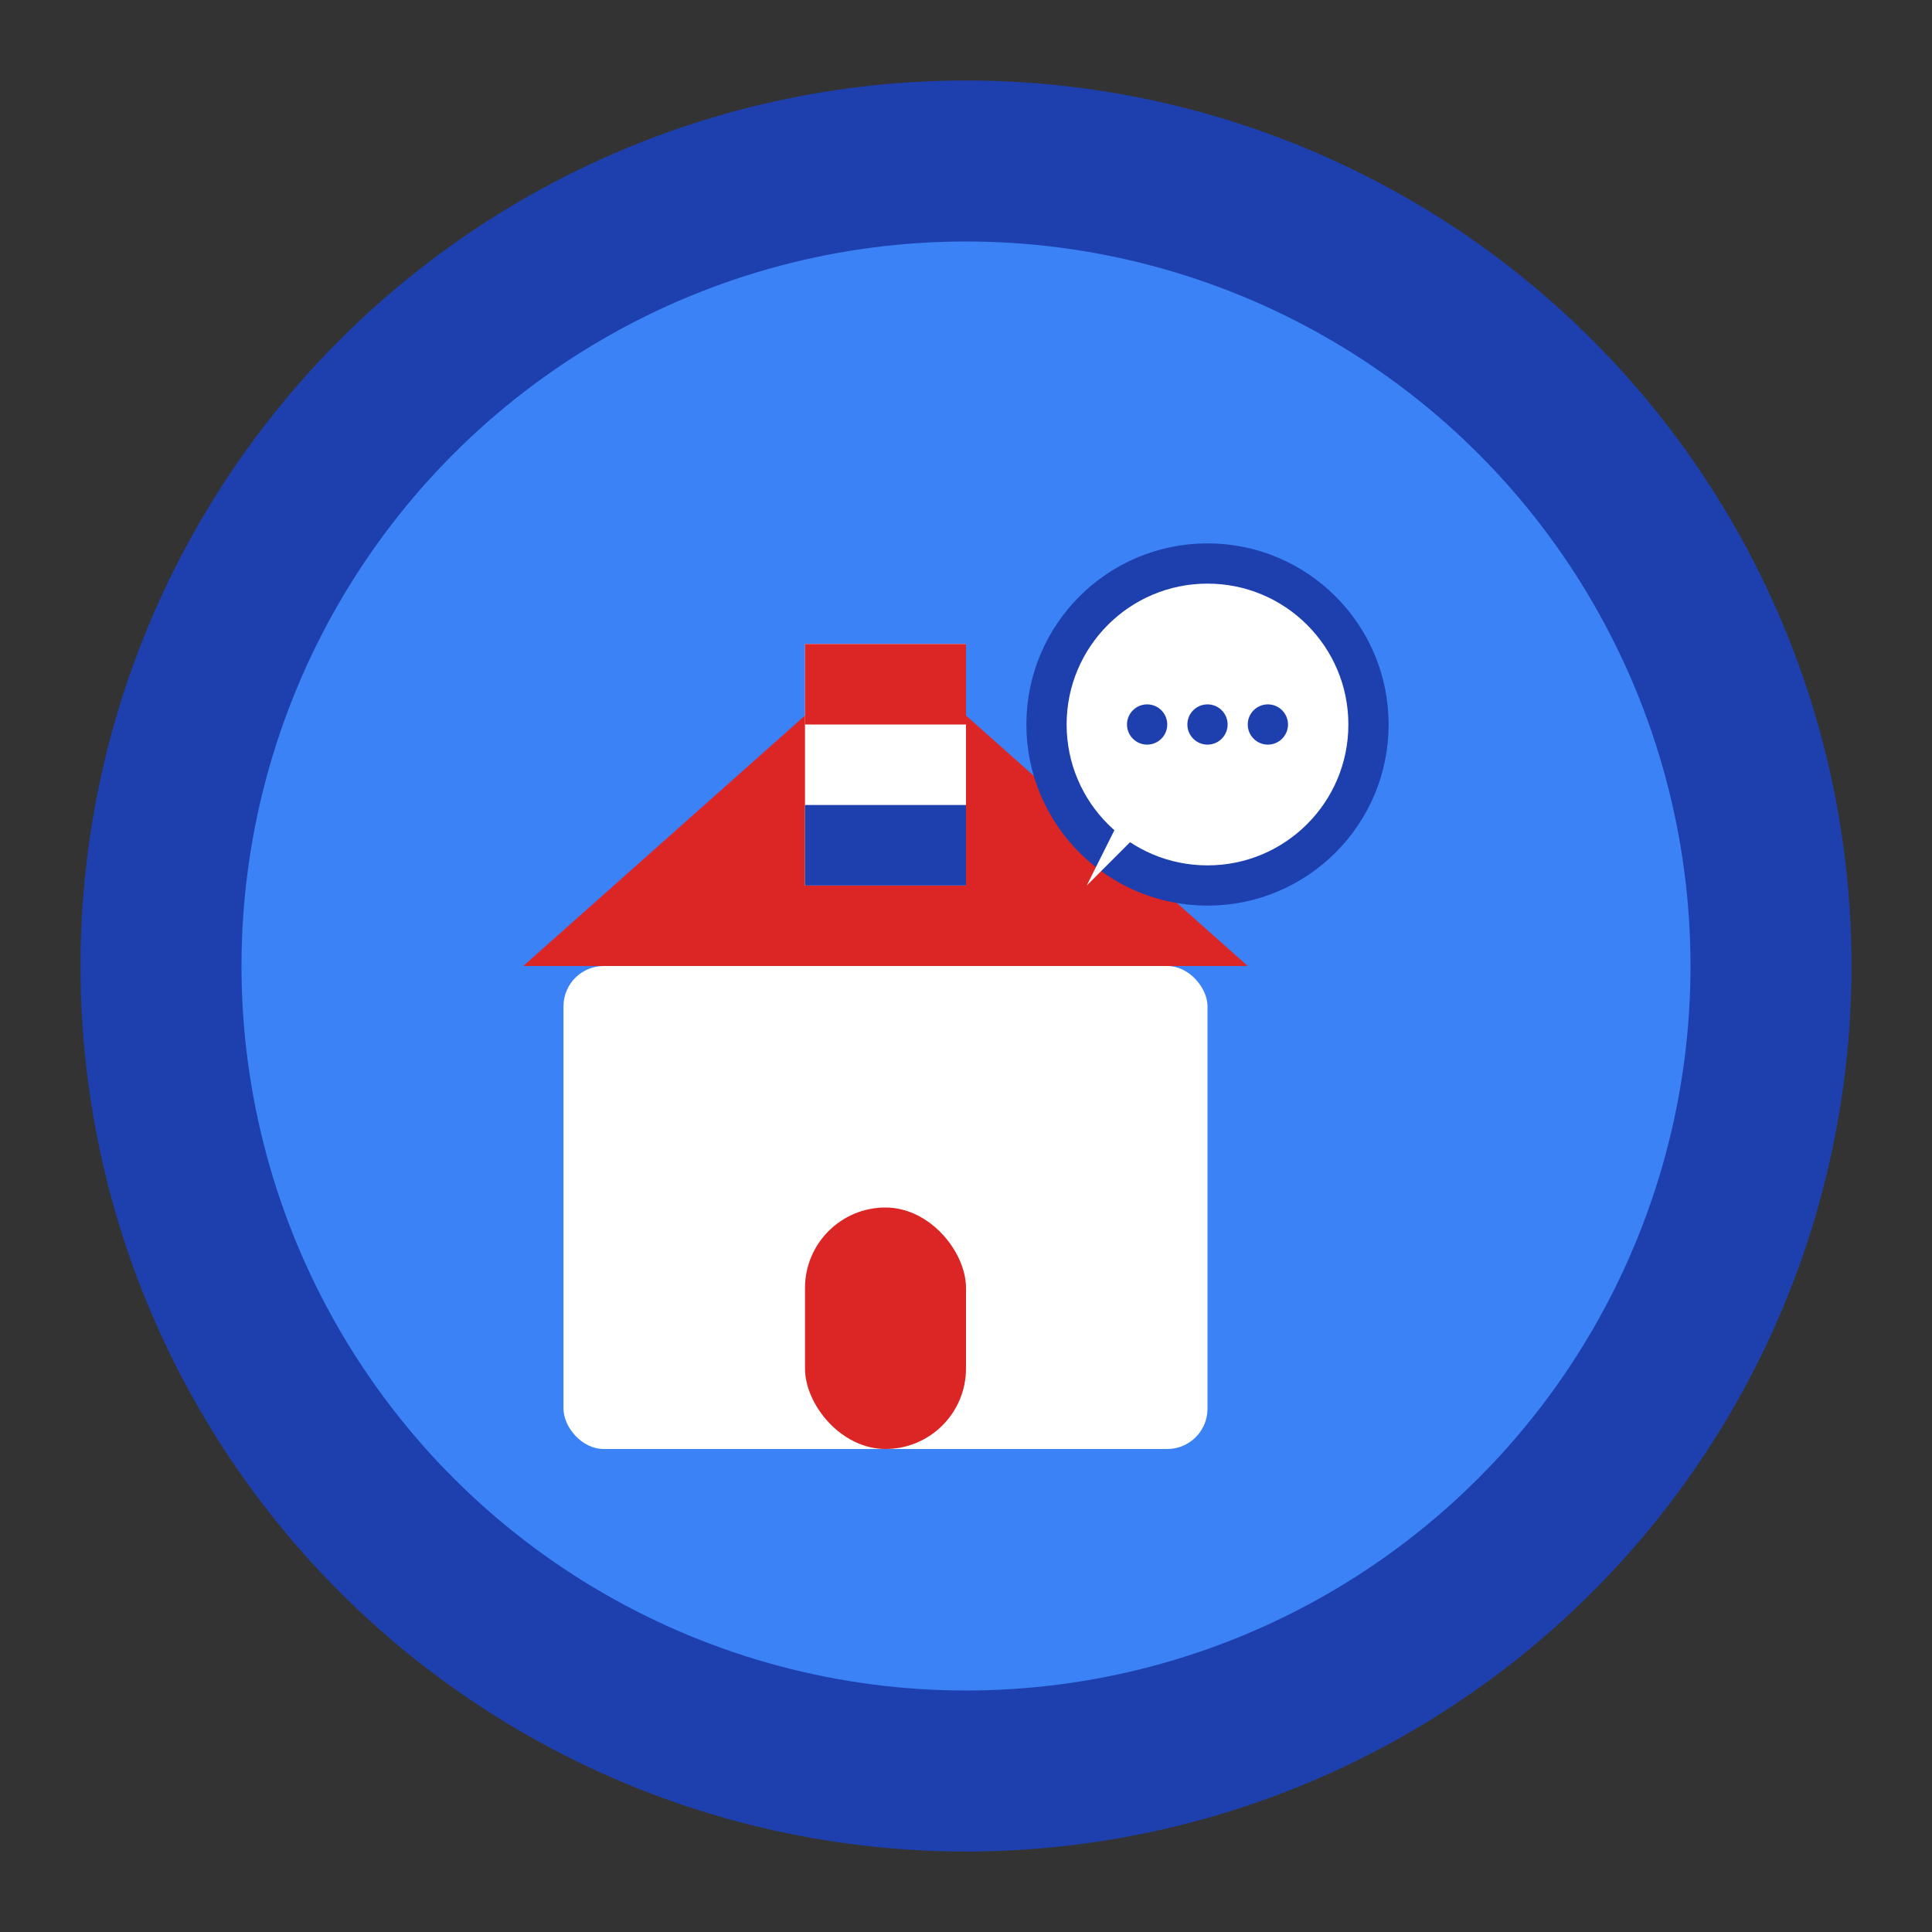 <svg xmlns="http://www.w3.org/2000/svg" viewBox="0 0 48 48" width="48" height="48">
  <rect x="0" y="0" width="48" height="48" fill="#333333" stroke="none"/>
  <!-- Background circle -->
  <circle cx="24" cy="24" r="22" fill="#1e40af"/>
  
  <!-- Inner circle -->
  <circle cx="24" cy="24" r="18" fill="#3b82f6"/>
  
  <!-- Simplified gemeente building -->
  <g transform="translate(12, 12)">
    <!-- Building -->
    <rect x="2" y="12" width="16" height="12" fill="#ffffff" rx="1"/>
    
    <!-- Roof -->
    <polygon points="1,12 10,4 19,12" fill="#dc2626"/>
    
    <!-- Flag -->
    <rect x="8" y="4" width="4" height="6" fill="#ffffff"/>
    <rect x="8" y="4" width="4" height="2" fill="#dc2626"/>
    <rect x="8" y="8" width="4" height="2" fill="#1e40af"/>
    
    <!-- Door -->
    <rect x="8" y="18" width="4" height="6" fill="#dc2626" rx="2"/>
    
    <!-- Chat bubble -->
    <circle cx="18" cy="6" r="4" fill="#ffffff" stroke="#1e40af" stroke-width="1"/>
    <polygon points="16,8 15,10 17,8" fill="#ffffff"/>
    
    <!-- Chat dots -->
    <circle cx="16.5" cy="6" r="0.5" fill="#1e40af"/>
    <circle cx="18" cy="6" r="0.5" fill="#1e40af"/>
    <circle cx="19.5" cy="6" r="0.5" fill="#1e40af"/>
  </g>
</svg>